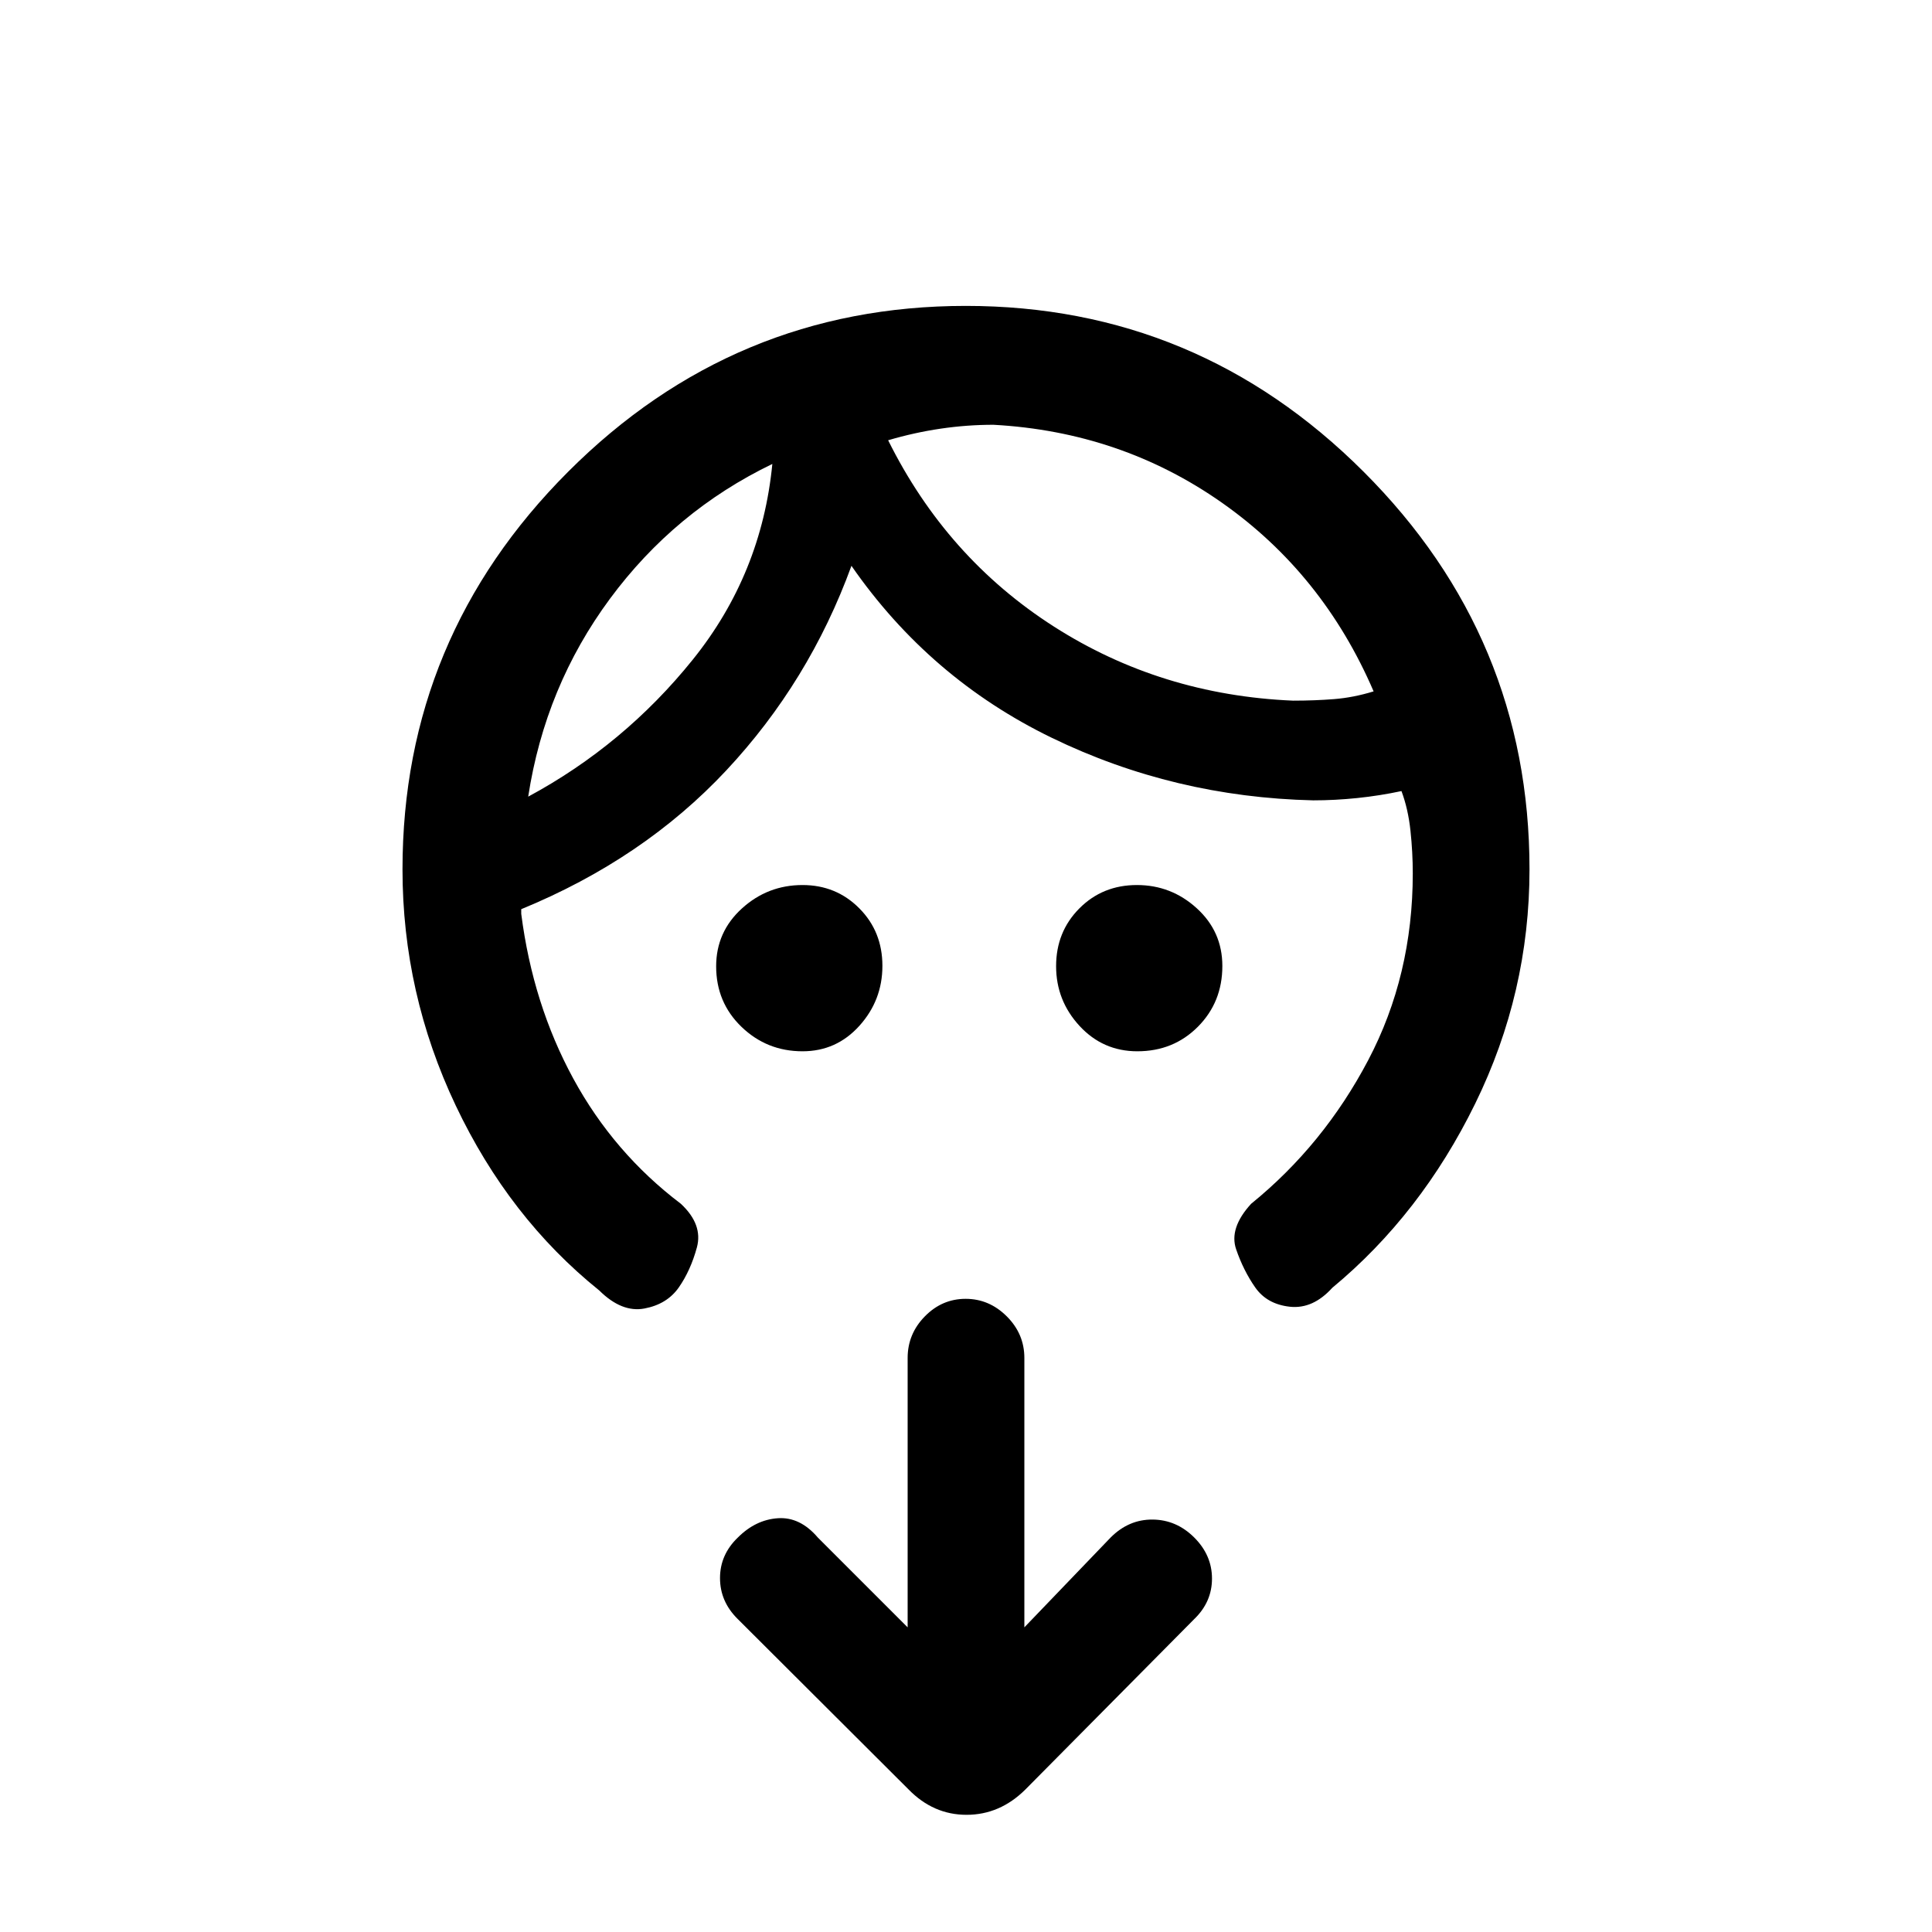 <svg xmlns="http://www.w3.org/2000/svg" height="20" viewBox="0 -960 960 960" width="20"><path d="M398.77-437.62q-17.72 0-30.32-12.14-12.6-12.14-12.6-30.09 0-17.1 12.8-28.74 12.79-11.64 30.13-11.64 16.69 0 28.18 11.55 11.5 11.54 11.5 28.61t-11.41 29.76q-11.41 12.69-28.28 12.69Zm166.38 0q-17.1 0-28.74-12.61-11.64-12.62-11.64-29.69t11.55-28.69q11.54-11.62 28.61-11.62t29.76 11.57q12.69 11.56 12.69 28.66 0 17.95-12.14 30.17-12.14 12.21-30.09 12.21ZM383.77-729.46q-48.46 23.38-80.69 66.98-32.23 43.6-40.62 98.33 47.69-25.7 81.83-68.15 34.14-42.46 39.48-97.16Zm109.85-19.47q-13.08 0-26.16 1.92t-26.15 5.77q29 58.39 82.27 92.51 53.27 34.11 118.96 36.88 10.77 0 20.38-.77 9.62-.76 19.62-3.84-25.16-58.46-75.35-93.73t-113.57-38.74ZM200-528q0-115.25 82.34-197.63Q364.68-808 479.88-808q115.2 0 197.66 82.37Q760-643.25 760-528q0 61.28-26.96 116.33t-71.02 91.56q-9.64 10.65-21.06 9.42-11.42-1.23-17.27-9.62-5.84-8.38-9.46-18.92-3.61-10.54 7.46-22.62 36-29.23 58.16-71.35Q702-475.32 702-526q0-10.45-1.15-21.26-1.16-10.82-4.47-19.66-10.76 2.3-21.92 3.46-11.15 1.15-21.92 1.15-69.16-1.61-129.89-31.07-60.73-29.47-99.57-85.47-21 57.62-62.2 101.66-41.19 44.04-101.88 68.96v2.31q5.77 44.92 25.86 81.86 20.1 36.94 53.45 62.21 11.07 10.31 7.96 21.73-3.12 11.43-8.96 19.81-5.85 8.39-17.11 10.5-11.25 2.12-22.43-8.96-44.85-36.08-71.31-91.87Q200-466.43 200-528Zm309 376.62L551.85-196q9-9.03 20.85-8.94 11.84.09 20.68 8.89 8.85 8.8 8.85 20.44t-8.85 20.15l-83.9 84.68q-12.65 12.55-29.21 12.55-16.56 0-28.89-12.69l-84.9-84.69q-8.71-8.64-8.71-20.26 0-11.62 8.85-20.13 8.84-8.85 19.88-9.6 11.04-.76 19.88 9.6L451-151.38v-133.85q0-11.96 8.55-20.67 8.54-8.72 20.27-8.72 11.72 0 20.45 8.72 8.73 8.71 8.73 20.67v133.85ZM383.77-729.46Zm57.54-11.85Z"/></svg>